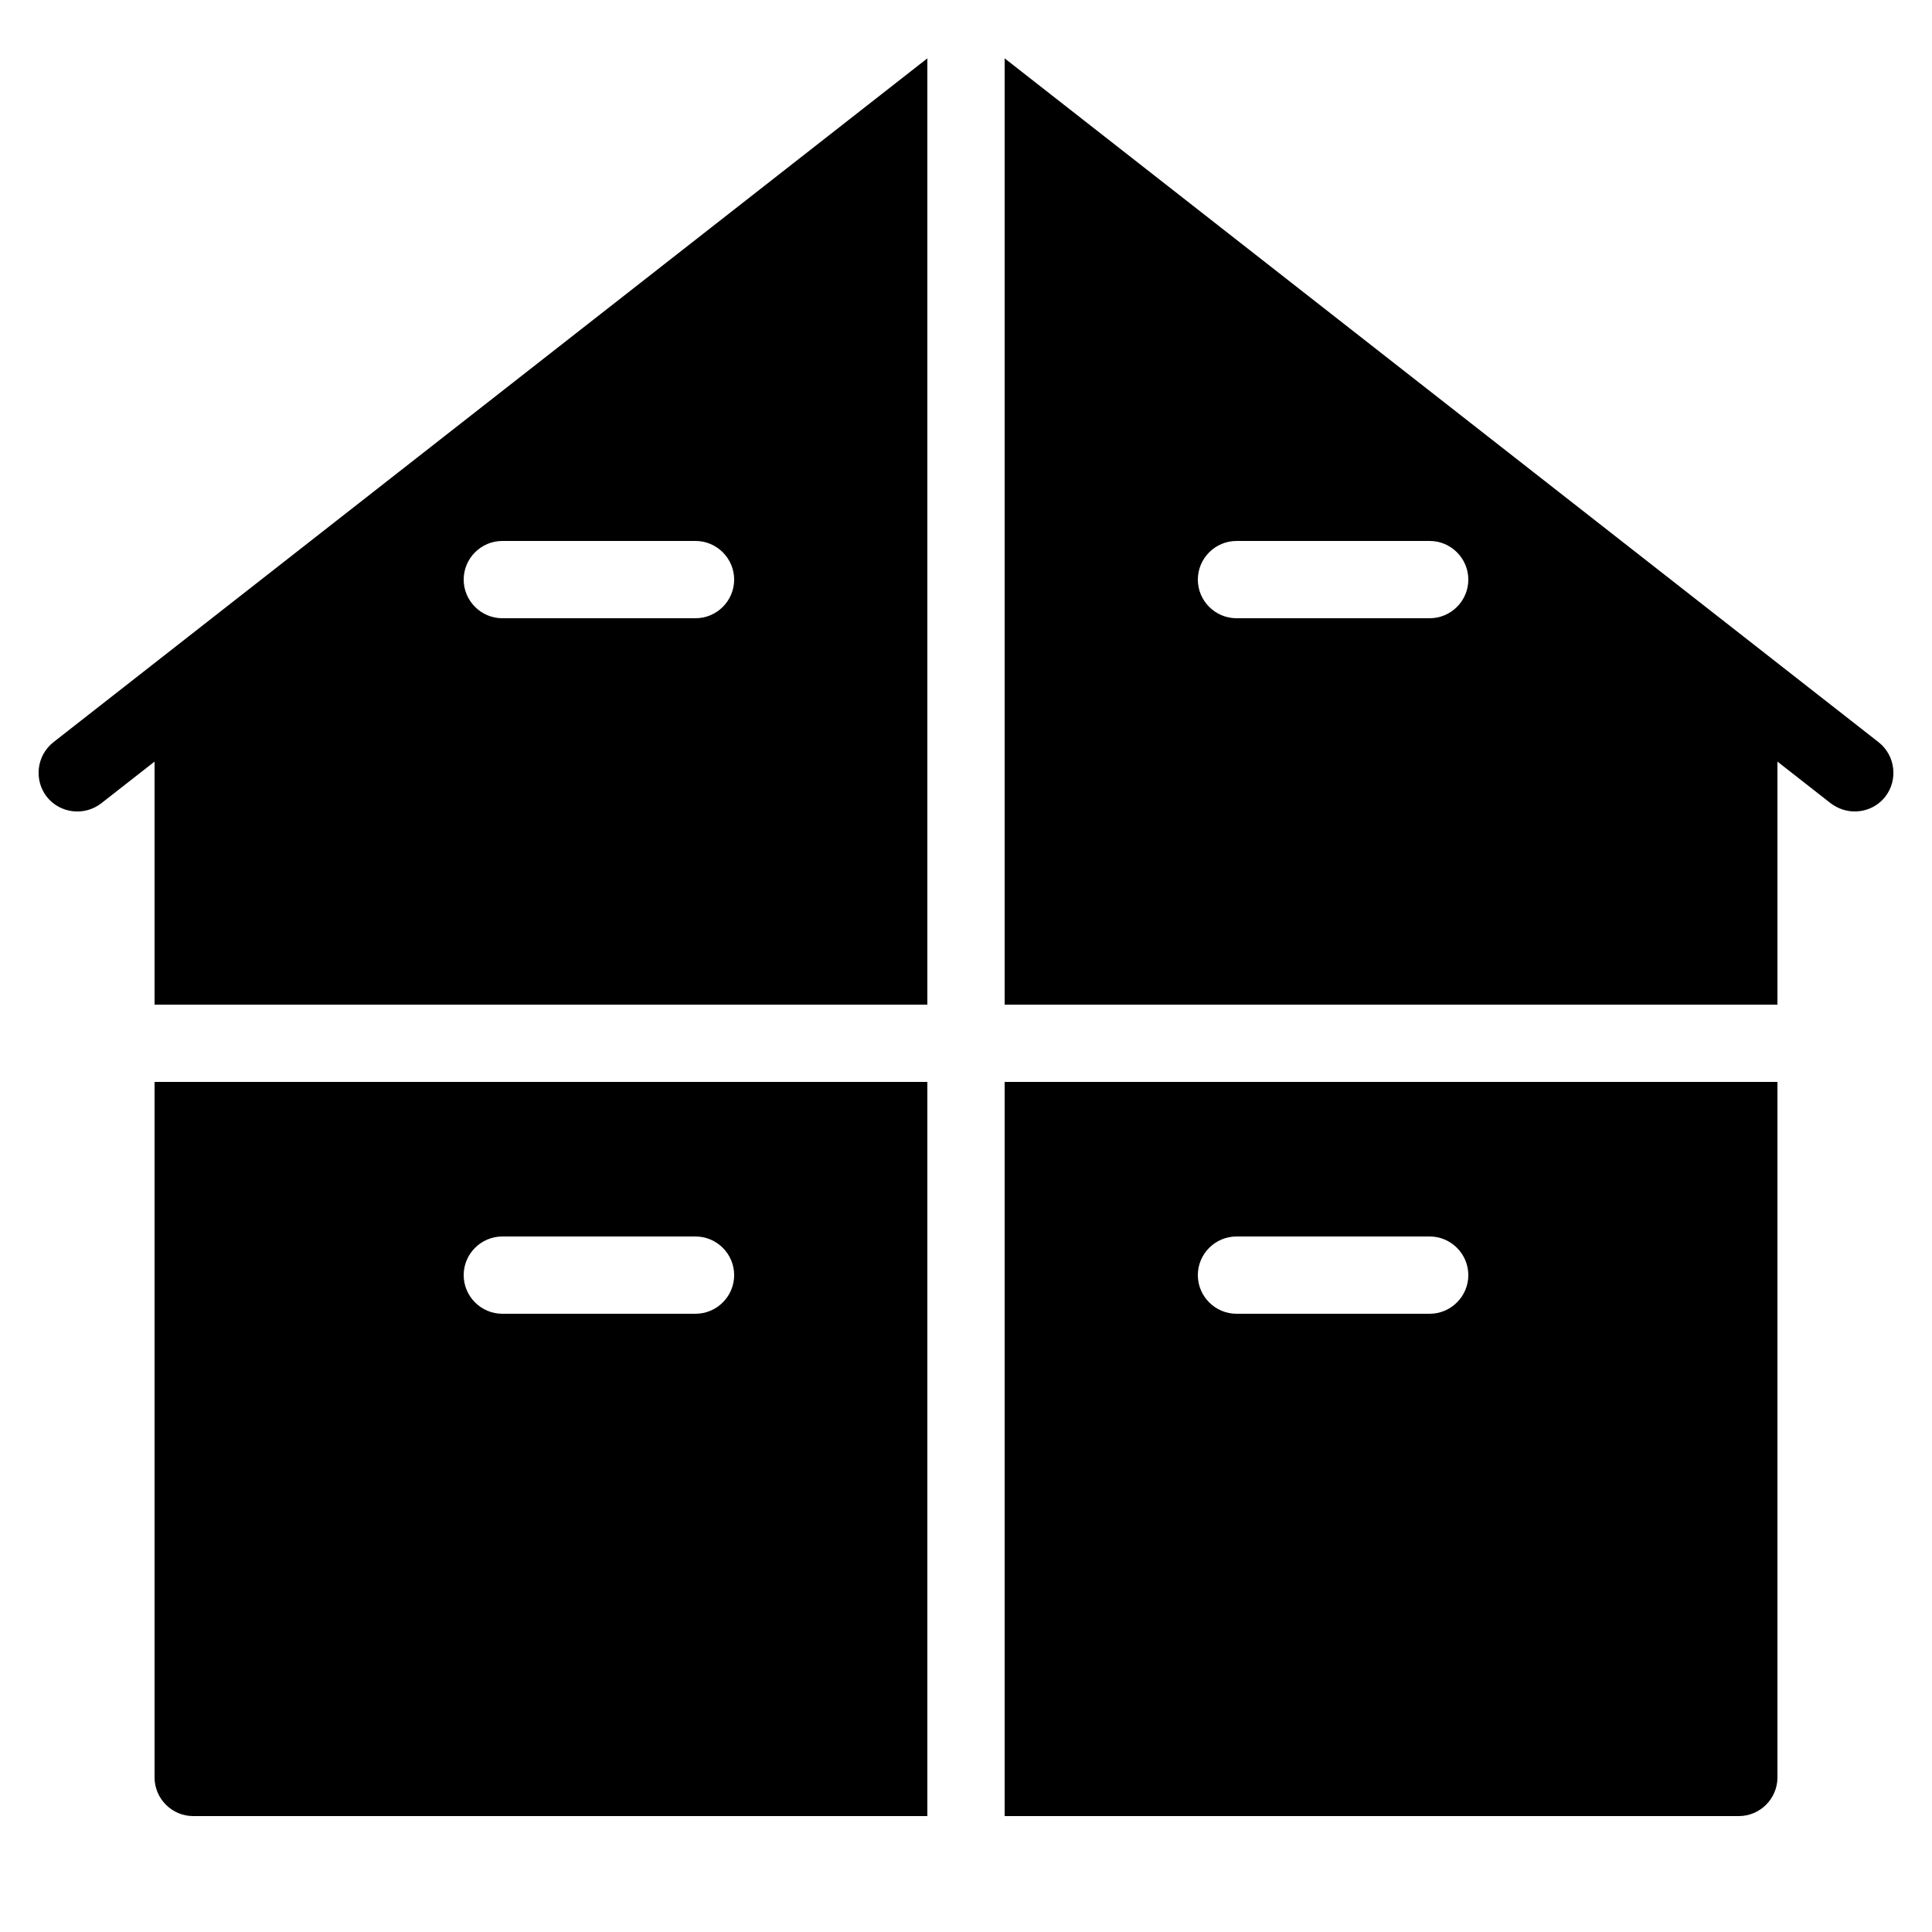 <?xml version="1.0" encoding="iso-8859-1"?><!-- Generator: Adobe Illustrator 21.1.0, SVG Export Plug-In . SVG Version: 6.00 Build 0)  --><svg xmlns="http://www.w3.org/2000/svg" xmlns:xlink="http://www.w3.org/1999/xlink" viewBox="0 0 50 50" width="50px" height="50px"><path d="M4,28v18c0,0.55,0.45,1,1,1h19V28H4z M18,34h-5c-0.55,0-1-0.45-1-1s0.45-1,1-1h5c0.55,0,1,0.45,1,1S18.55,34,18,34z M1.38,19.21c-0.43,0.34-0.51,0.97-0.17,1.41c0.34,0.43,0.97,0.51,1.41,0.17L4,19.71V26h20V1.51L1.38,19.21z M18,16h-5c-0.55,0-1-0.45-1-1s0.45-1,1-1h5c0.55,0,1,0.45,1,1S18.55,16,18,16z M26,28v19h19c0.55,0,1-0.45,1-1V28H26z M37,34h-5c-0.55,0-1-0.45-1-1s0.45-1,1-1h5c0.55,0,1,0.45,1,1S37.55,34,37,34z M48.62,19.21L26,1.51V26h20v-6.29l1.38,1.08C47.57,20.93,47.78,21,48,21c0.3,0,0.59-0.13,0.79-0.38C49.13,20.18,49.05,19.55,48.62,19.21z M37,16h-5c-0.55,0-1-0.45-1-1s0.45-1,1-1h5c0.55,0,1,0.45,1,1S37.55,16,37,16z"/></svg>